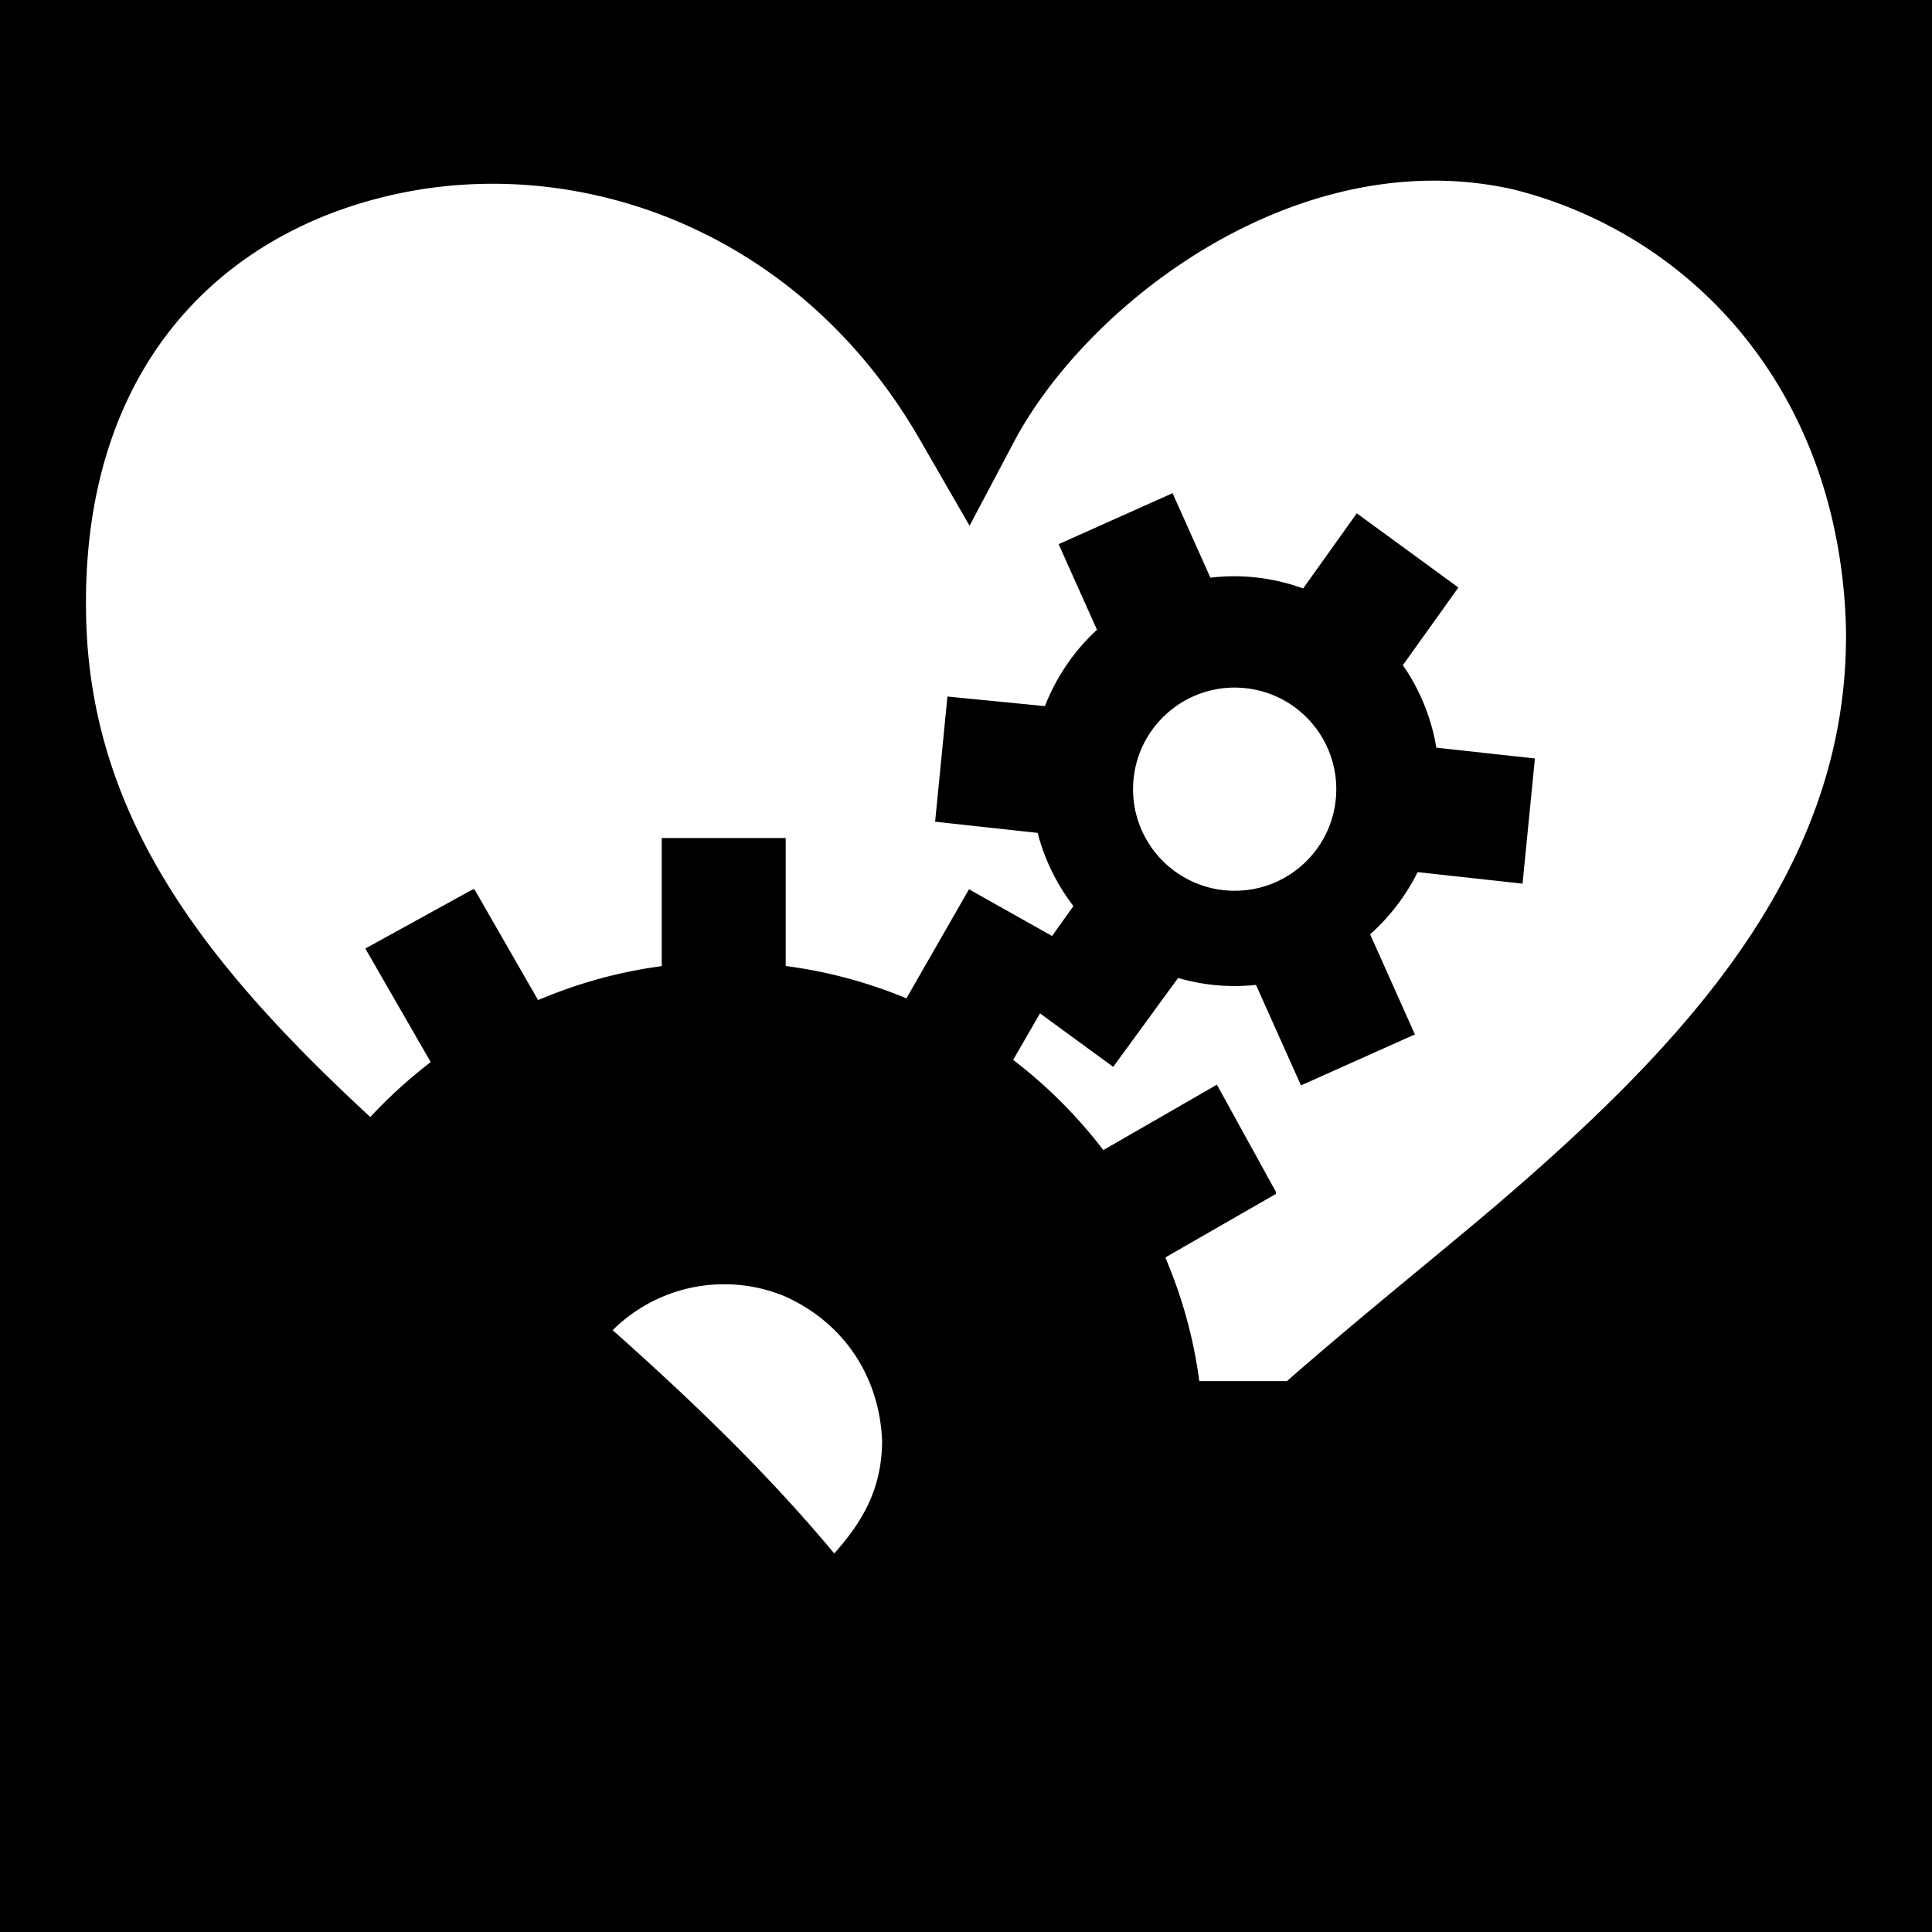 <svg xmlns="http://www.w3.org/2000/svg" viewBox="0 0 512 512" style="height: 512px; width: 512px;"><path d="M0 0h512v512H0z" fill="#000" fill-opacity="1"></path><g class="" transform="translate(0,0)" style="touch-action: none;"><path d="M380.006 47.875c-48.564.002-92.971 35.889-110.682 68.068l-12.379 23.383-13.224-22.918c-31.673-54.89-88.472-74.886-136.377-65.469-47.904 9.415-86.637 46.01-84.475 114.075 1.69 53.225 32.985 91.889 75.262 131.015a128.242 128.242 0 0 1 16.015-14.56l-17.332-30.096 28.569-15.727.092.159.252-.139 16.865 29.357c.523-.217 1.055-.417 1.582-.628a124.819 124.819 0 0 1 31.197-8.36V222.08h32.85v33.918a125.361 125.361 0 0 1 31.986 8.58l16.588-28.912 22.014 12.383 5.656-7.93a54.25 54.25 0 0 1-9.479-19.396l-27.172-2.963 3.266-33.172 25.836 2.54a54.43 54.43 0 0 1 13.797-20.235l-10.166-22.682 30.193-13.51 10.031 22.395a53.606 53.606 0 0 1 5.944-.381c6.468-.04 12.754 1.105 18.633 3.228l14.216-19.912 26.924 19.664-14.715 20.58a53.782 53.782 0 0 1 8.868 21.862l26.123 2.865-3.27 33.174-27.803-3.057a54.966 54.966 0 0 1-12.593 16.49l11.867 26.524-30.192 13.512-11.923-26.64a53.21 53.21 0 0 1-20.64-1.835l-17.196 23.56-19.397-14.177-7.127 12.326a127.814 127.814 0 0 1 23.906 23.904l30.098-17.332 15.725 28.569-.158.091.138.252-29.357 16.866c.218.523.418 1.055.629 1.582a124.818 124.818 0 0 1 8.36 31.197h23.218c18.074-15.828 36.451-30.563 53.695-45.088 51.649-43.98 95.683-90.716 94.447-154.988-1.976-63.356-41.62-104.098-88.183-115.745a95.72 95.72 0 0 0-21.002-2.312zM327.46 182.219c-14.248-.147-26.259 10.901-27.137 25.281-.905 14.844 10.398 27.604 25.242 28.51 14.846.907 27.607-10.38 28.512-25.225.905-14.843-10.377-27.603-25.223-28.51a28.317 28.317 0 0 0-1.394-.056zM191.92 340.344c-11.525 0-21.96 4.647-29.553 12.162 20.37 18.135 40.624 37.446 58.713 59.17 8.192-9.124 12.587-17.835 12.69-29.73-.645-16.83-9.866-31.296-25.875-38.45a41.895 41.895 0 0 0-15.975-3.152z" fill="#fff" fill-opacity="1"></path></g></svg>